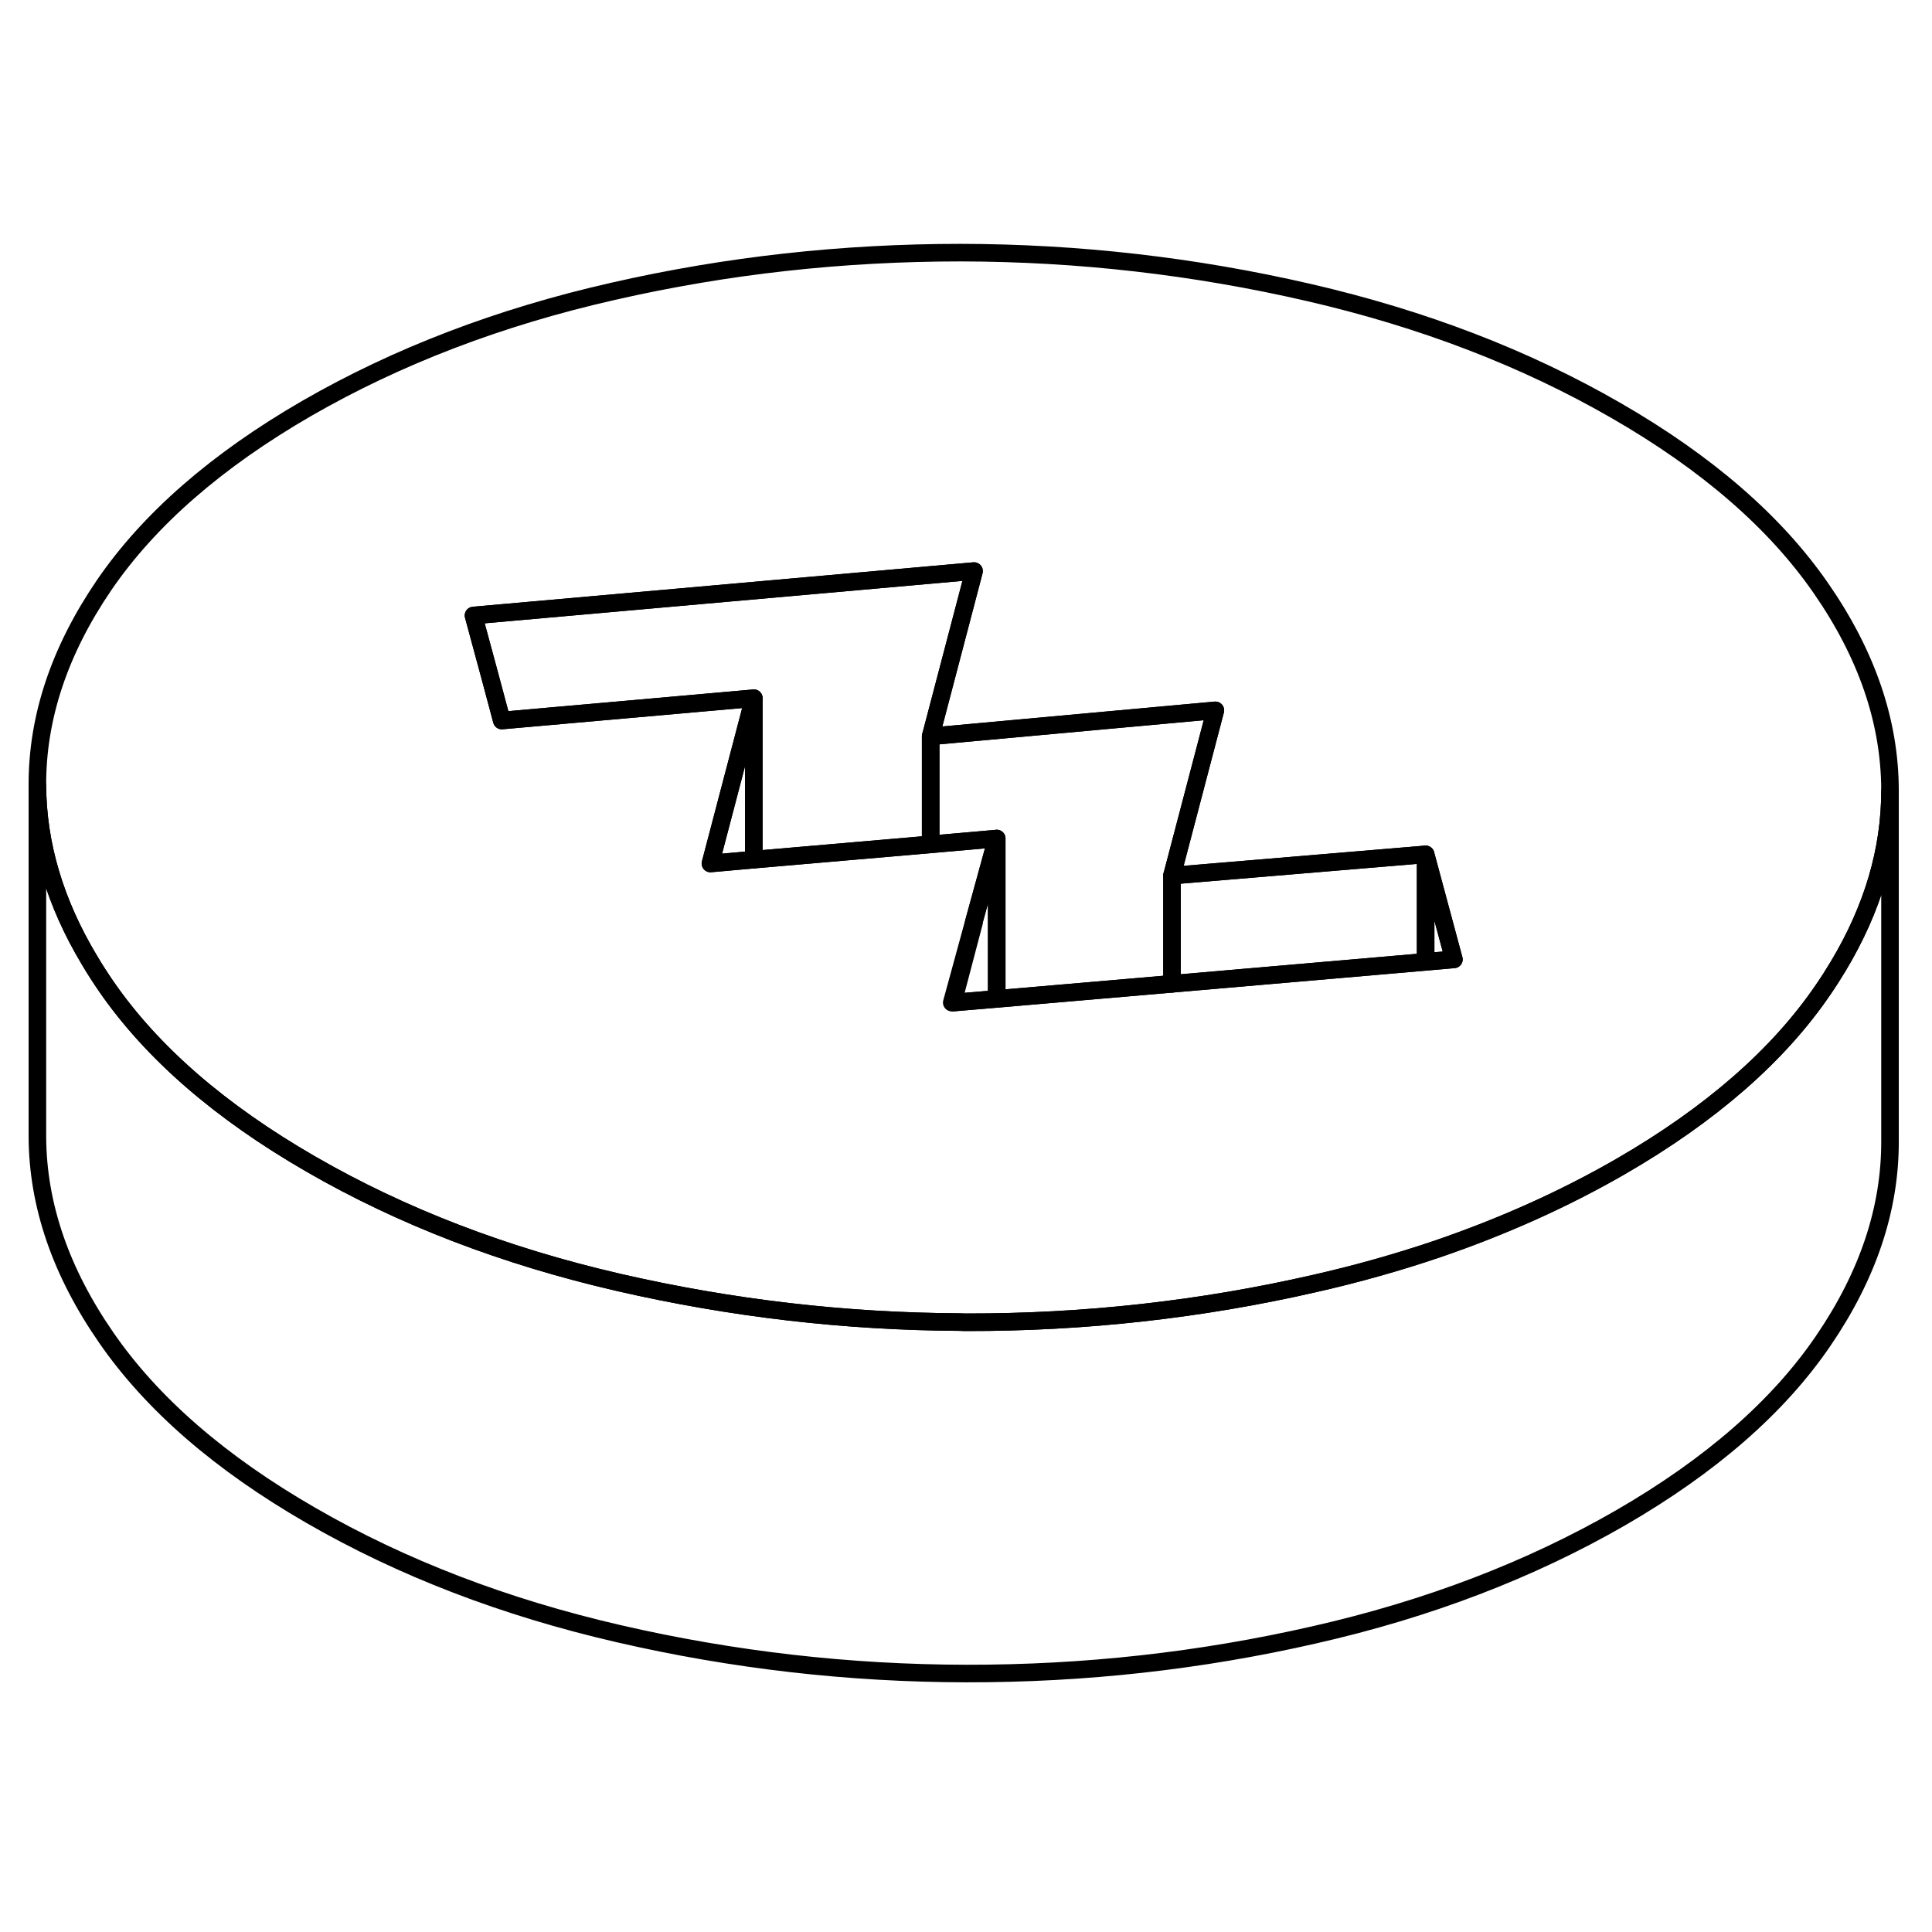 <svg width="24" height="24" viewBox="0 0 110 86" fill="none" xmlns="http://www.w3.org/2000/svg" stroke-width="1px" stroke-linecap="round" stroke-linejoin="round">
    <path d="M103.679 21.494C101.079 17.734 97.199 14.364 92.029 11.384C86.849 8.394 81.019 6.154 74.519 4.654C68.019 3.154 61.409 2.394 54.699 2.384C47.999 2.384 41.399 3.104 34.919 4.584C28.429 6.054 22.619 8.284 17.479 11.244C12.339 14.214 8.489 17.574 5.929 21.314C3.379 25.054 2.109 28.864 2.129 32.734C2.149 36.084 3.129 39.384 5.079 42.644C5.379 43.154 5.709 43.664 6.059 44.174C8.659 47.934 12.539 51.304 17.709 54.284C22.889 57.274 28.719 59.514 35.219 61.014C41.609 62.484 48.109 63.244 54.689 63.274C54.799 63.284 54.919 63.284 55.029 63.284C61.739 63.294 68.339 62.564 74.819 61.084C77.249 60.534 79.589 59.874 81.829 59.114C85.569 57.834 89.049 56.274 92.259 54.424C97.399 51.454 101.249 48.094 103.799 44.354C104.109 43.904 104.389 43.464 104.659 43.014C106.629 39.734 107.609 36.404 107.609 33.024V32.934C107.589 29.054 106.279 25.244 103.679 21.494ZM81.169 42.764L66.729 44.014L56.749 44.874L54.259 45.084H54.189L55.439 40.514L56.749 35.744L52.989 36.074L42.919 36.944L40.449 37.164L42.919 27.754L28.569 29.024L27.909 26.554L26.959 23.044L55.459 20.514L54.969 22.384L52.989 29.924L69.199 28.444L66.729 37.854L81.169 36.644L82.779 42.624L81.169 42.764Z" stroke="currentColor" stroke-linejoin="round"/>
    <path d="M82.78 42.624L81.17 42.764V36.644L82.78 42.624Z" stroke="currentColor" stroke-linejoin="round"/>
    <path d="M42.919 27.754V36.944L40.449 37.164L42.919 27.754Z" stroke="currentColor" stroke-linejoin="round"/>
    <path d="M81.168 36.644V42.764L66.728 44.014V37.854L81.168 36.644Z" stroke="currentColor" stroke-linejoin="round"/>
    <path d="M69.198 28.444L66.728 37.854V44.014L56.748 44.874V35.744L52.988 36.074V29.924L69.198 28.444Z" stroke="currentColor" stroke-linejoin="round"/>
    <path d="M56.75 35.744V44.874L54.26 45.084L55.46 40.514H55.44L56.75 35.744Z" stroke="currentColor" stroke-linejoin="round"/>
    <path d="M55.459 20.514L54.969 22.384L52.989 29.924V36.074L42.919 36.944V27.754L28.569 29.024L27.909 26.554L26.959 23.044L55.459 20.514Z" stroke="currentColor" stroke-linejoin="round"/>
    <path d="M107.609 33.024V52.934C107.629 56.804 106.359 60.614 103.799 64.354C101.249 68.094 97.399 71.454 92.259 74.424C87.119 77.384 81.309 79.614 74.819 81.084C68.339 82.564 61.739 83.294 55.029 83.284C48.329 83.274 41.719 82.514 35.219 81.014C28.719 79.514 22.889 77.274 17.709 74.284C12.539 71.304 8.659 67.934 6.059 64.174C3.459 60.424 2.149 56.614 2.129 52.734V32.734C2.149 36.084 3.129 39.384 5.079 42.644C5.379 43.154 5.709 43.664 6.059 44.174C8.659 47.934 12.539 51.304 17.709 54.284C22.889 57.274 28.719 59.514 35.219 61.014C41.609 62.484 48.109 63.244 54.689 63.274C54.799 63.284 54.919 63.284 55.029 63.284C61.739 63.294 68.339 62.564 74.819 61.084C77.249 60.534 79.589 59.874 81.829 59.114C85.569 57.834 89.049 56.274 92.259 54.424C97.399 51.454 101.249 48.094 103.799 44.354C104.109 43.904 104.389 43.464 104.659 43.014C106.629 39.734 107.609 36.404 107.609 33.024Z" stroke="currentColor" stroke-linejoin="round"/>
</svg>